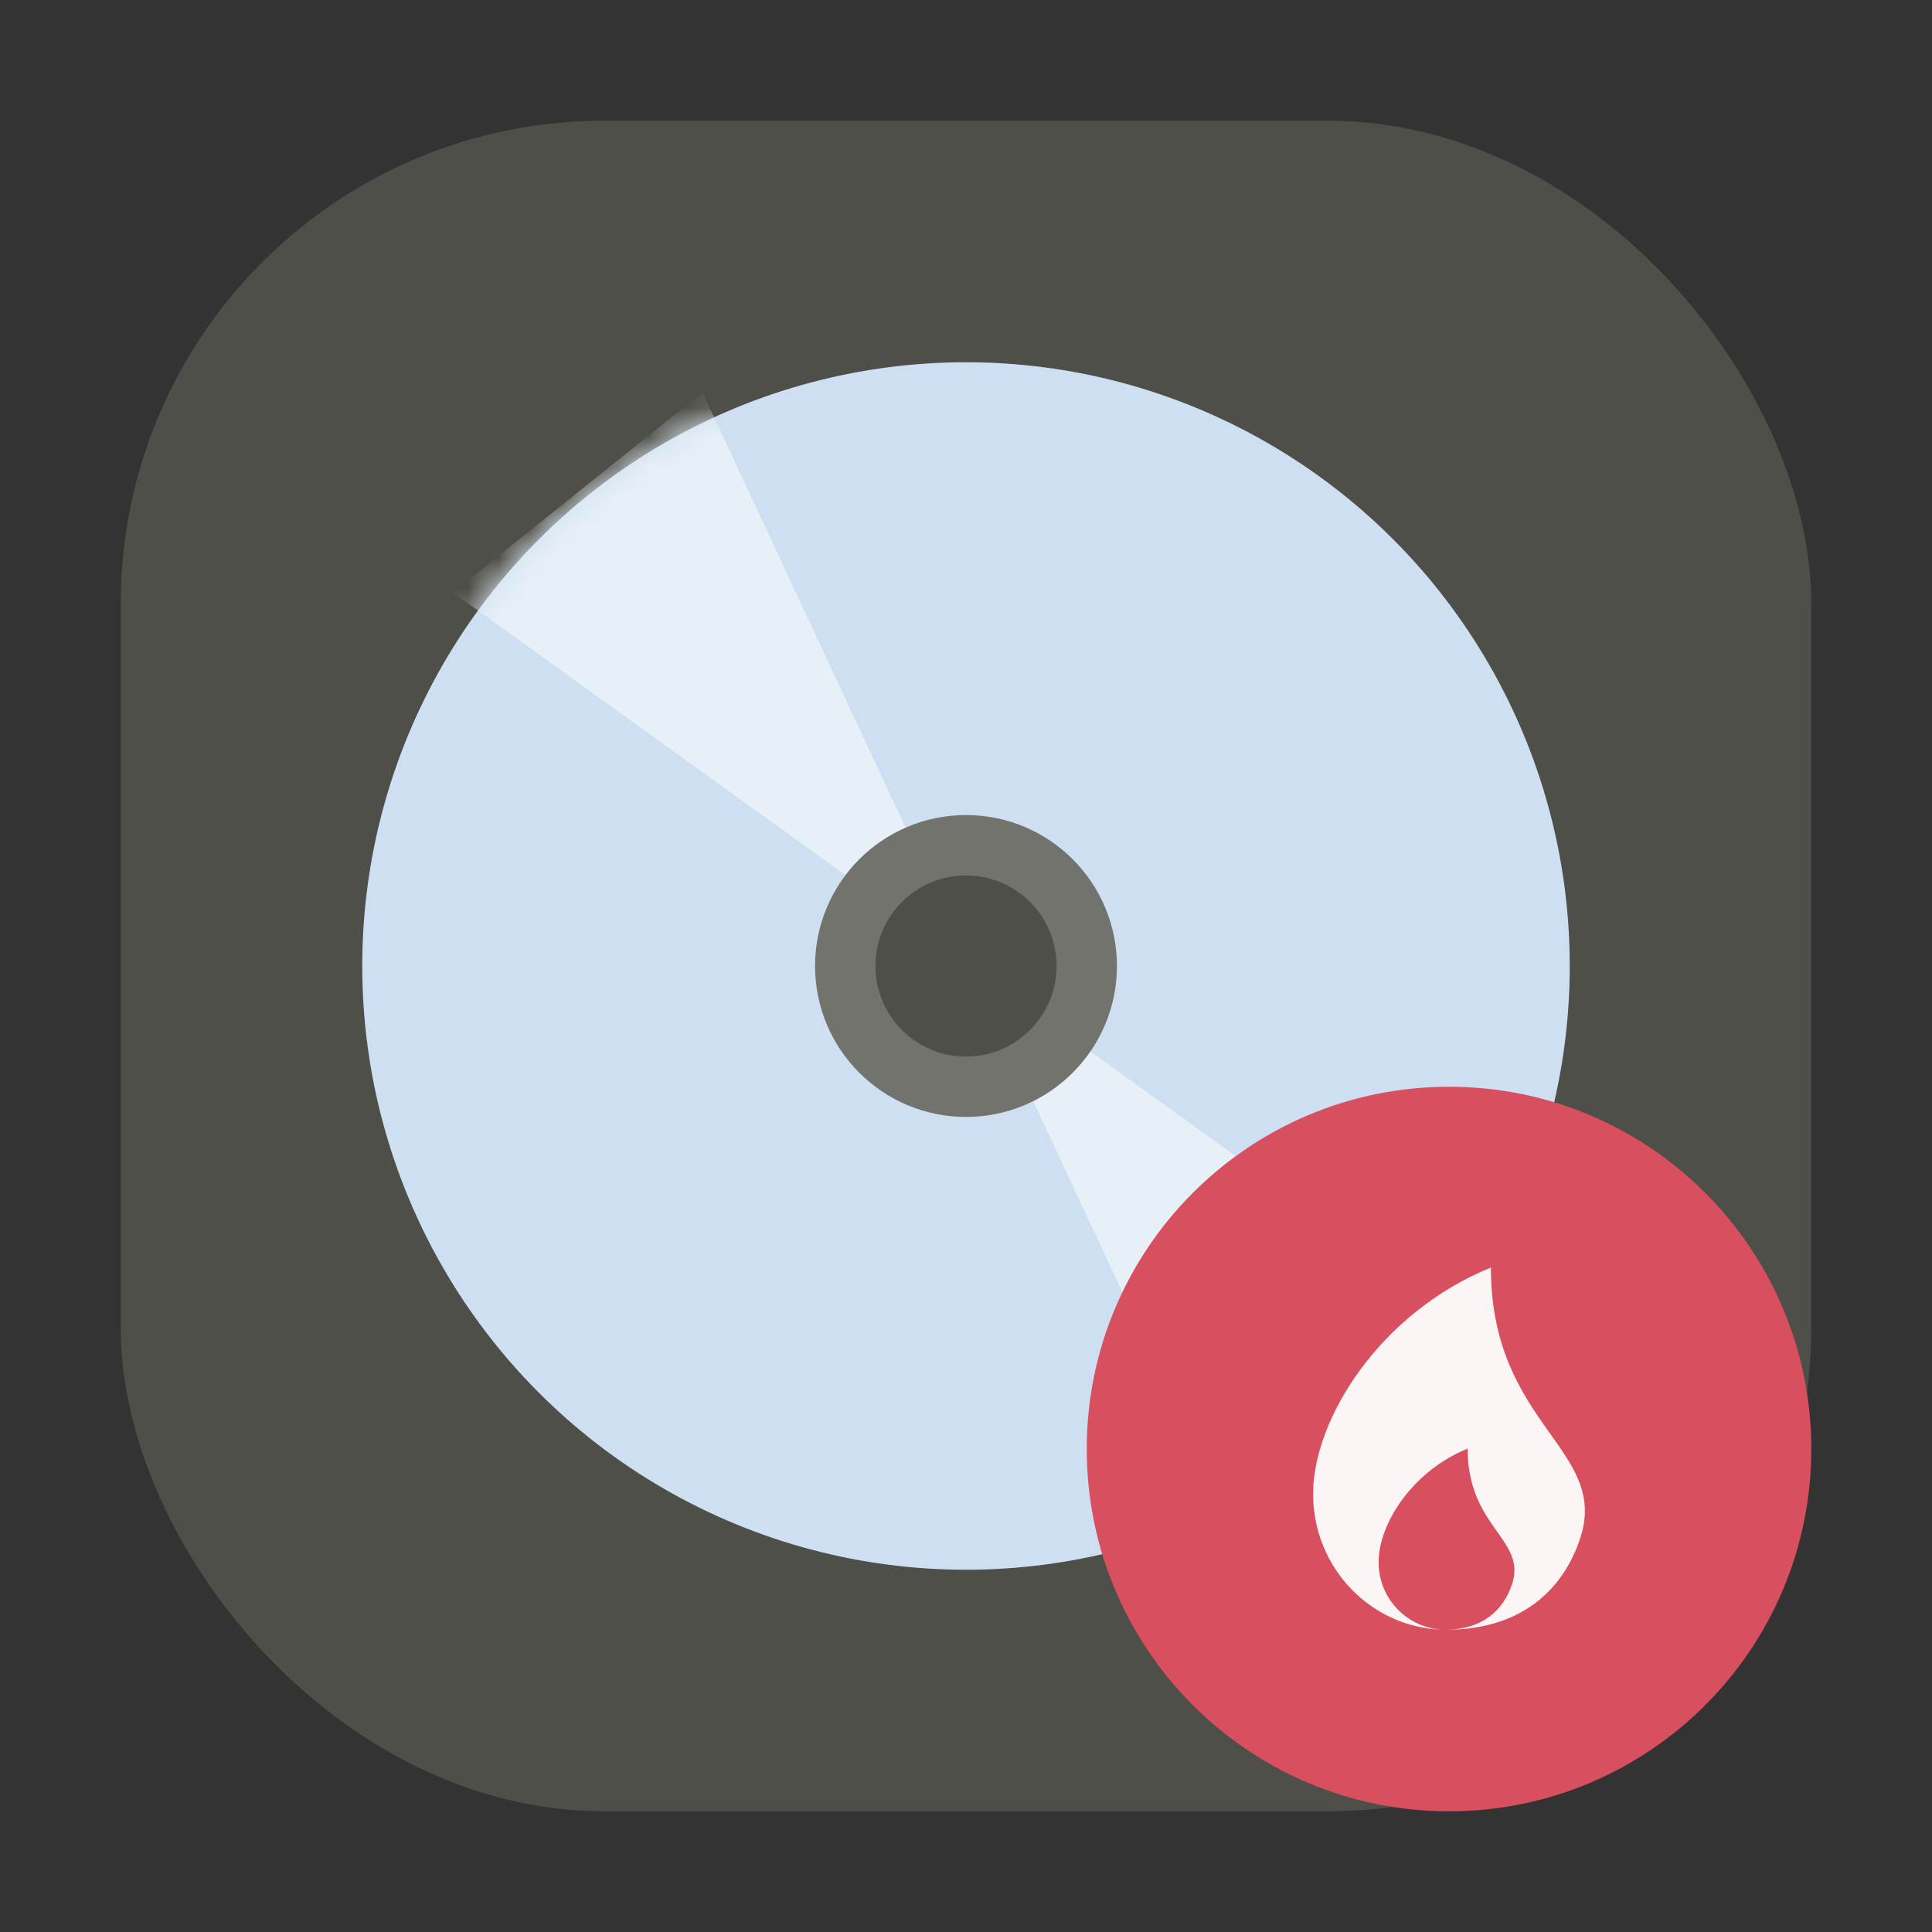 <svg width="64" height="64" viewBox="0 0 64 64" fill="none" xmlns="http://www.w3.org/2000/svg">
<rect x="0" y="0" width="64" height="64" fill="#333333" stroke="none"/>
<rect x="4" y="4" width="56" height="56" rx="16" fill="#4E4F49"/>
<circle cx="32" cy="32" r="20" fill="#CEDFF1"/>
<mask id="mask0_129_59" style="mask-type:alpha" maskUnits="userSpaceOnUse" x="12" y="12" width="40" height="40">
<circle cx="32" cy="32" r="20" fill="#CEDFF1"/>
</mask>
<g mask="url(#mask0_129_59)">
<path fill-rule="evenodd" clip-rule="evenodd" d="M15 19.625L23.269 13L41.005 51L49 44.102L15 19.625Z" fill="#E7F0F7"/>
</g>
<circle cx="32" cy="32" r="4" fill="#4E4F49" stroke="#73736E" stroke-width="2"/>
<path d="M48.001 60.002C54.629 60.002 60.002 54.629 60.002 48.001C60.002 41.373 54.629 36 48.001 36C41.373 36 36 41.373 36 48.001C36 54.629 41.373 60.002 48.001 60.002Z" fill="#D84F5F"/>
<path d="M49.388 41.989C45.709 43.486 43.498 47.007 43.498 49.49C43.498 51.945 45.431 53.941 47.835 53.986C47.252 53.97 46.698 53.725 46.293 53.306C45.889 52.886 45.664 52.324 45.669 51.741C45.669 50.494 46.769 48.736 48.617 47.988C48.617 50.613 50.59 50.993 50.085 52.489C49.802 53.34 49.105 53.98 47.897 53.986H47.92C50.358 53.986 51.764 52.693 52.336 50.987C53.345 47.999 49.388 47.239 49.388 41.989Z" fill="#FBF5F5"/>
</svg>

